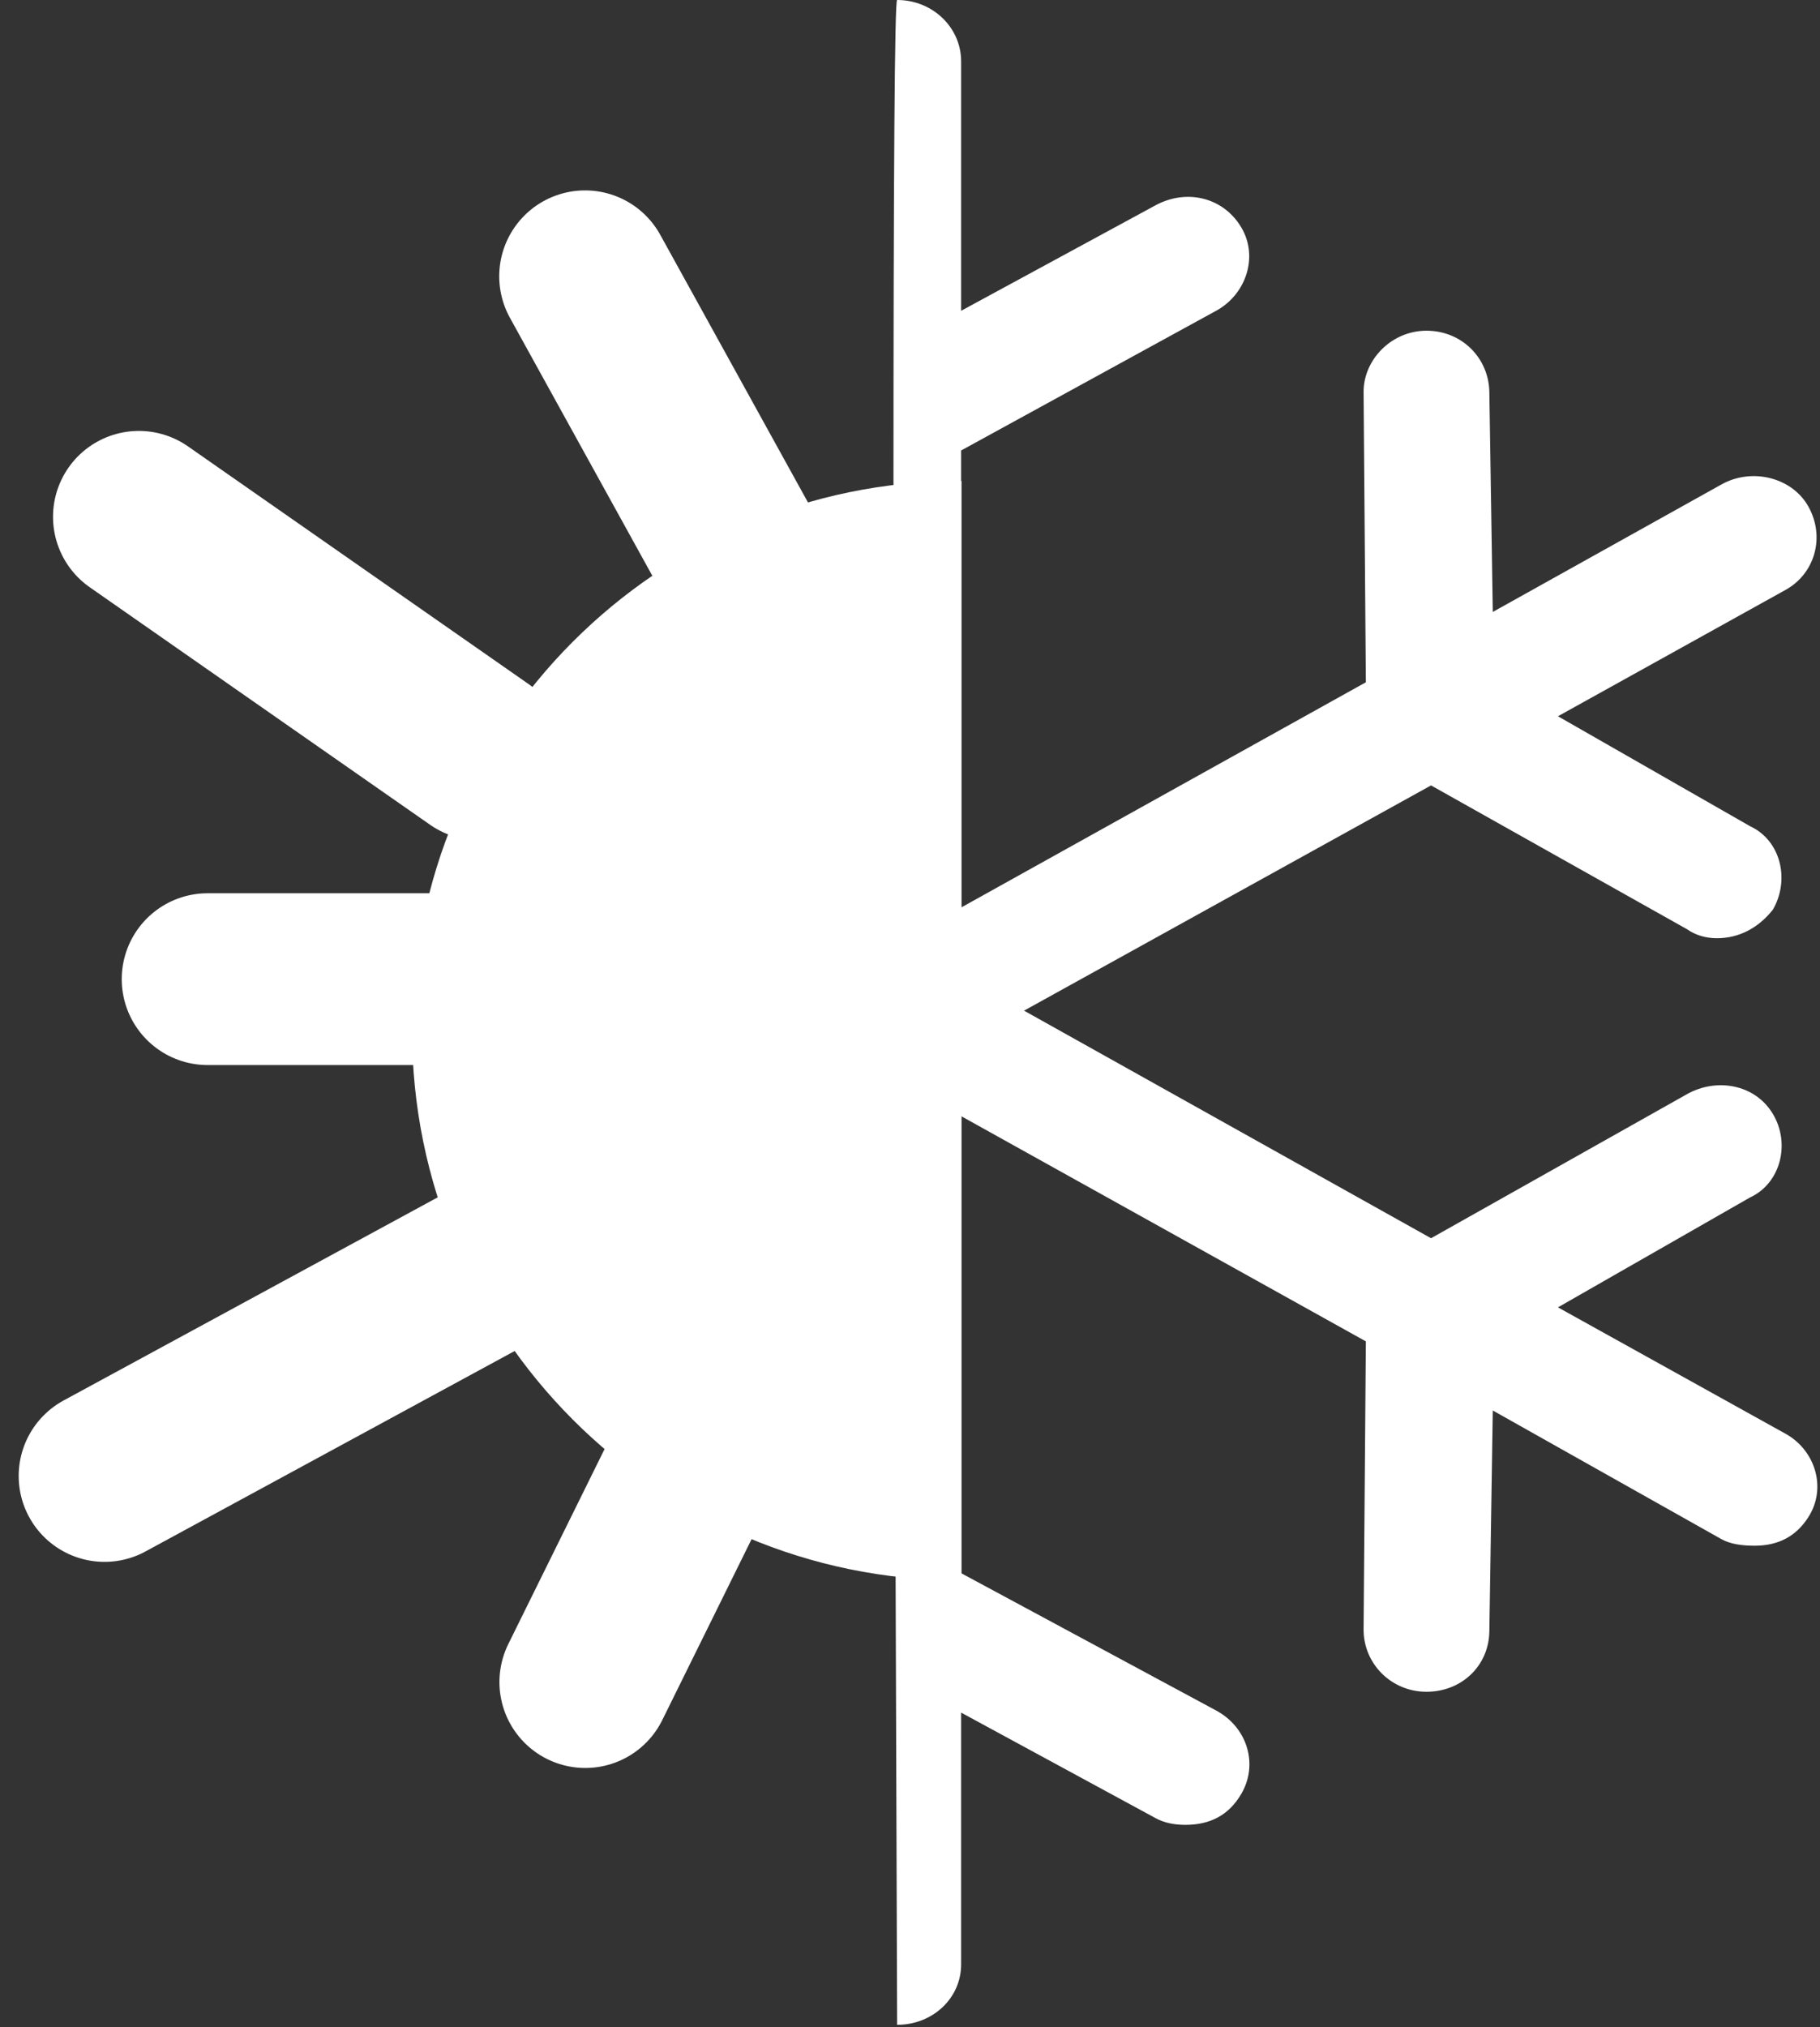 <?xml version="1.0" encoding="UTF-8"?>
<svg width="53px" height="59px" viewBox="0 0 53 59" version="1.1" xmlns="http://www.w3.org/2000/svg" xmlns:xlink="http://www.w3.org/1999/xlink">
    <rect x="0" y="0" width="53" height="59" fill="#333333" stroke="none"/>
    <!-- Generator: Sketch 47.1 (45422) - http://www.bohemiancoding.com/sketch -->
    <title>Group</title>
    <desc>Created with Sketch.</desc>
    <defs></defs>
    <g id="Page-1" stroke="none" stroke-width="1" fill="none" fill-rule="evenodd">
        <g id="Group" transform="translate(3, 0)">
            <path d="M10.956,21.957 L1.044,15.043" id="Line-2" stroke="#FFFFFF" stroke-width="5" stroke-linecap="round"></path>
            <path d="M18.962,16.958 L14.038,8.042" id="Line-2" stroke="#FFFFFF" stroke-width="5" stroke-linecap="round"></path>
            <path d="M11.955,28.5 L3.045,28.5" id="Line-2" stroke="#FFFFFF" stroke-width="5" stroke-linecap="round"></path>
            <path d="M17.956,41.04 L14.044,48.96" id="Line-2" stroke="#FFFFFF" stroke-width="5" stroke-linecap="round"></path>
            <path d="M10.956,37.039 L0.044,42.961" id="Line-2" stroke="#FFFFFF" stroke-width="5" stroke-linecap="round"></path>
            <path d="M25,14 C24.986,14 24.971,14 24.957,14 C16.144,14 9,21.163 9,30 C9,38.837 16.144,46 24.957,46 C24.971,46 24.986,46 25,46 L25,14 Z" id="Combined-Shape" fill="#FFFFFF"></path>
            <g id="snowflake" transform="translate(23, 0)" fill-rule="nonzero" fill="#FFFFFF">
                <path d="M25.995,41.731 L19.369,38.053 L24.963,34.854 C25.862,34.438 26.14,33.278 25.629,32.425 C25.108,31.552 23.984,31.368 23.131,31.845 L15.673,36.041 L3.821,29.417 L15.673,22.861 L23.131,27.049 C23.364,27.213 23.664,27.309 23.997,27.309 C24.629,27.309 25.196,27.022 25.629,26.476 C26.128,25.61 25.862,24.464 24.963,24.048 L19.369,20.848 L25.995,17.171 C26.858,16.694 27.155,15.623 26.661,14.743 C26.188,13.897 25.02,13.603 24.13,14.101 L17.471,17.812 L17.371,11.413 C17.356,10.424 16.572,9.626 15.54,9.626 C14.509,9.626 13.702,10.486 13.709,11.413 L13.775,19.859 L1.989,26.415 L1.989,13.112 L9.414,9.046 C10.281,8.575 10.659,7.477 10.146,6.617 C9.626,5.744 8.559,5.485 7.649,5.976 L1.989,9.046 L1.989,1.787 C1.989,0.798 1.157,0 0.125,0 C-0.017,0 -0.017,19.645 0.125,58.936 C1.157,58.936 1.989,58.165 1.989,57.176 L1.989,49.849 L7.649,52.919 C7.908,53.062 8.215,53.116 8.515,53.116 C9.247,53.116 9.787,52.83 10.146,52.216 C10.652,51.356 10.325,50.278 9.414,49.787 L1.989,45.79 L1.989,32.487 L13.775,39.043 L13.709,47.42 C13.701,48.416 14.508,49.242 15.54,49.242 C16.572,49.242 17.356,48.478 17.371,47.488 L17.471,41.055 L24.13,44.8 C24.387,44.944 24.729,44.991 25.096,44.991 C25.795,44.991 26.308,44.712 26.661,44.159 C27.207,43.306 26.858,42.208 25.995,41.731 Z" id="Shape"></path>
            </g>
        </g>
    </g>
</svg>